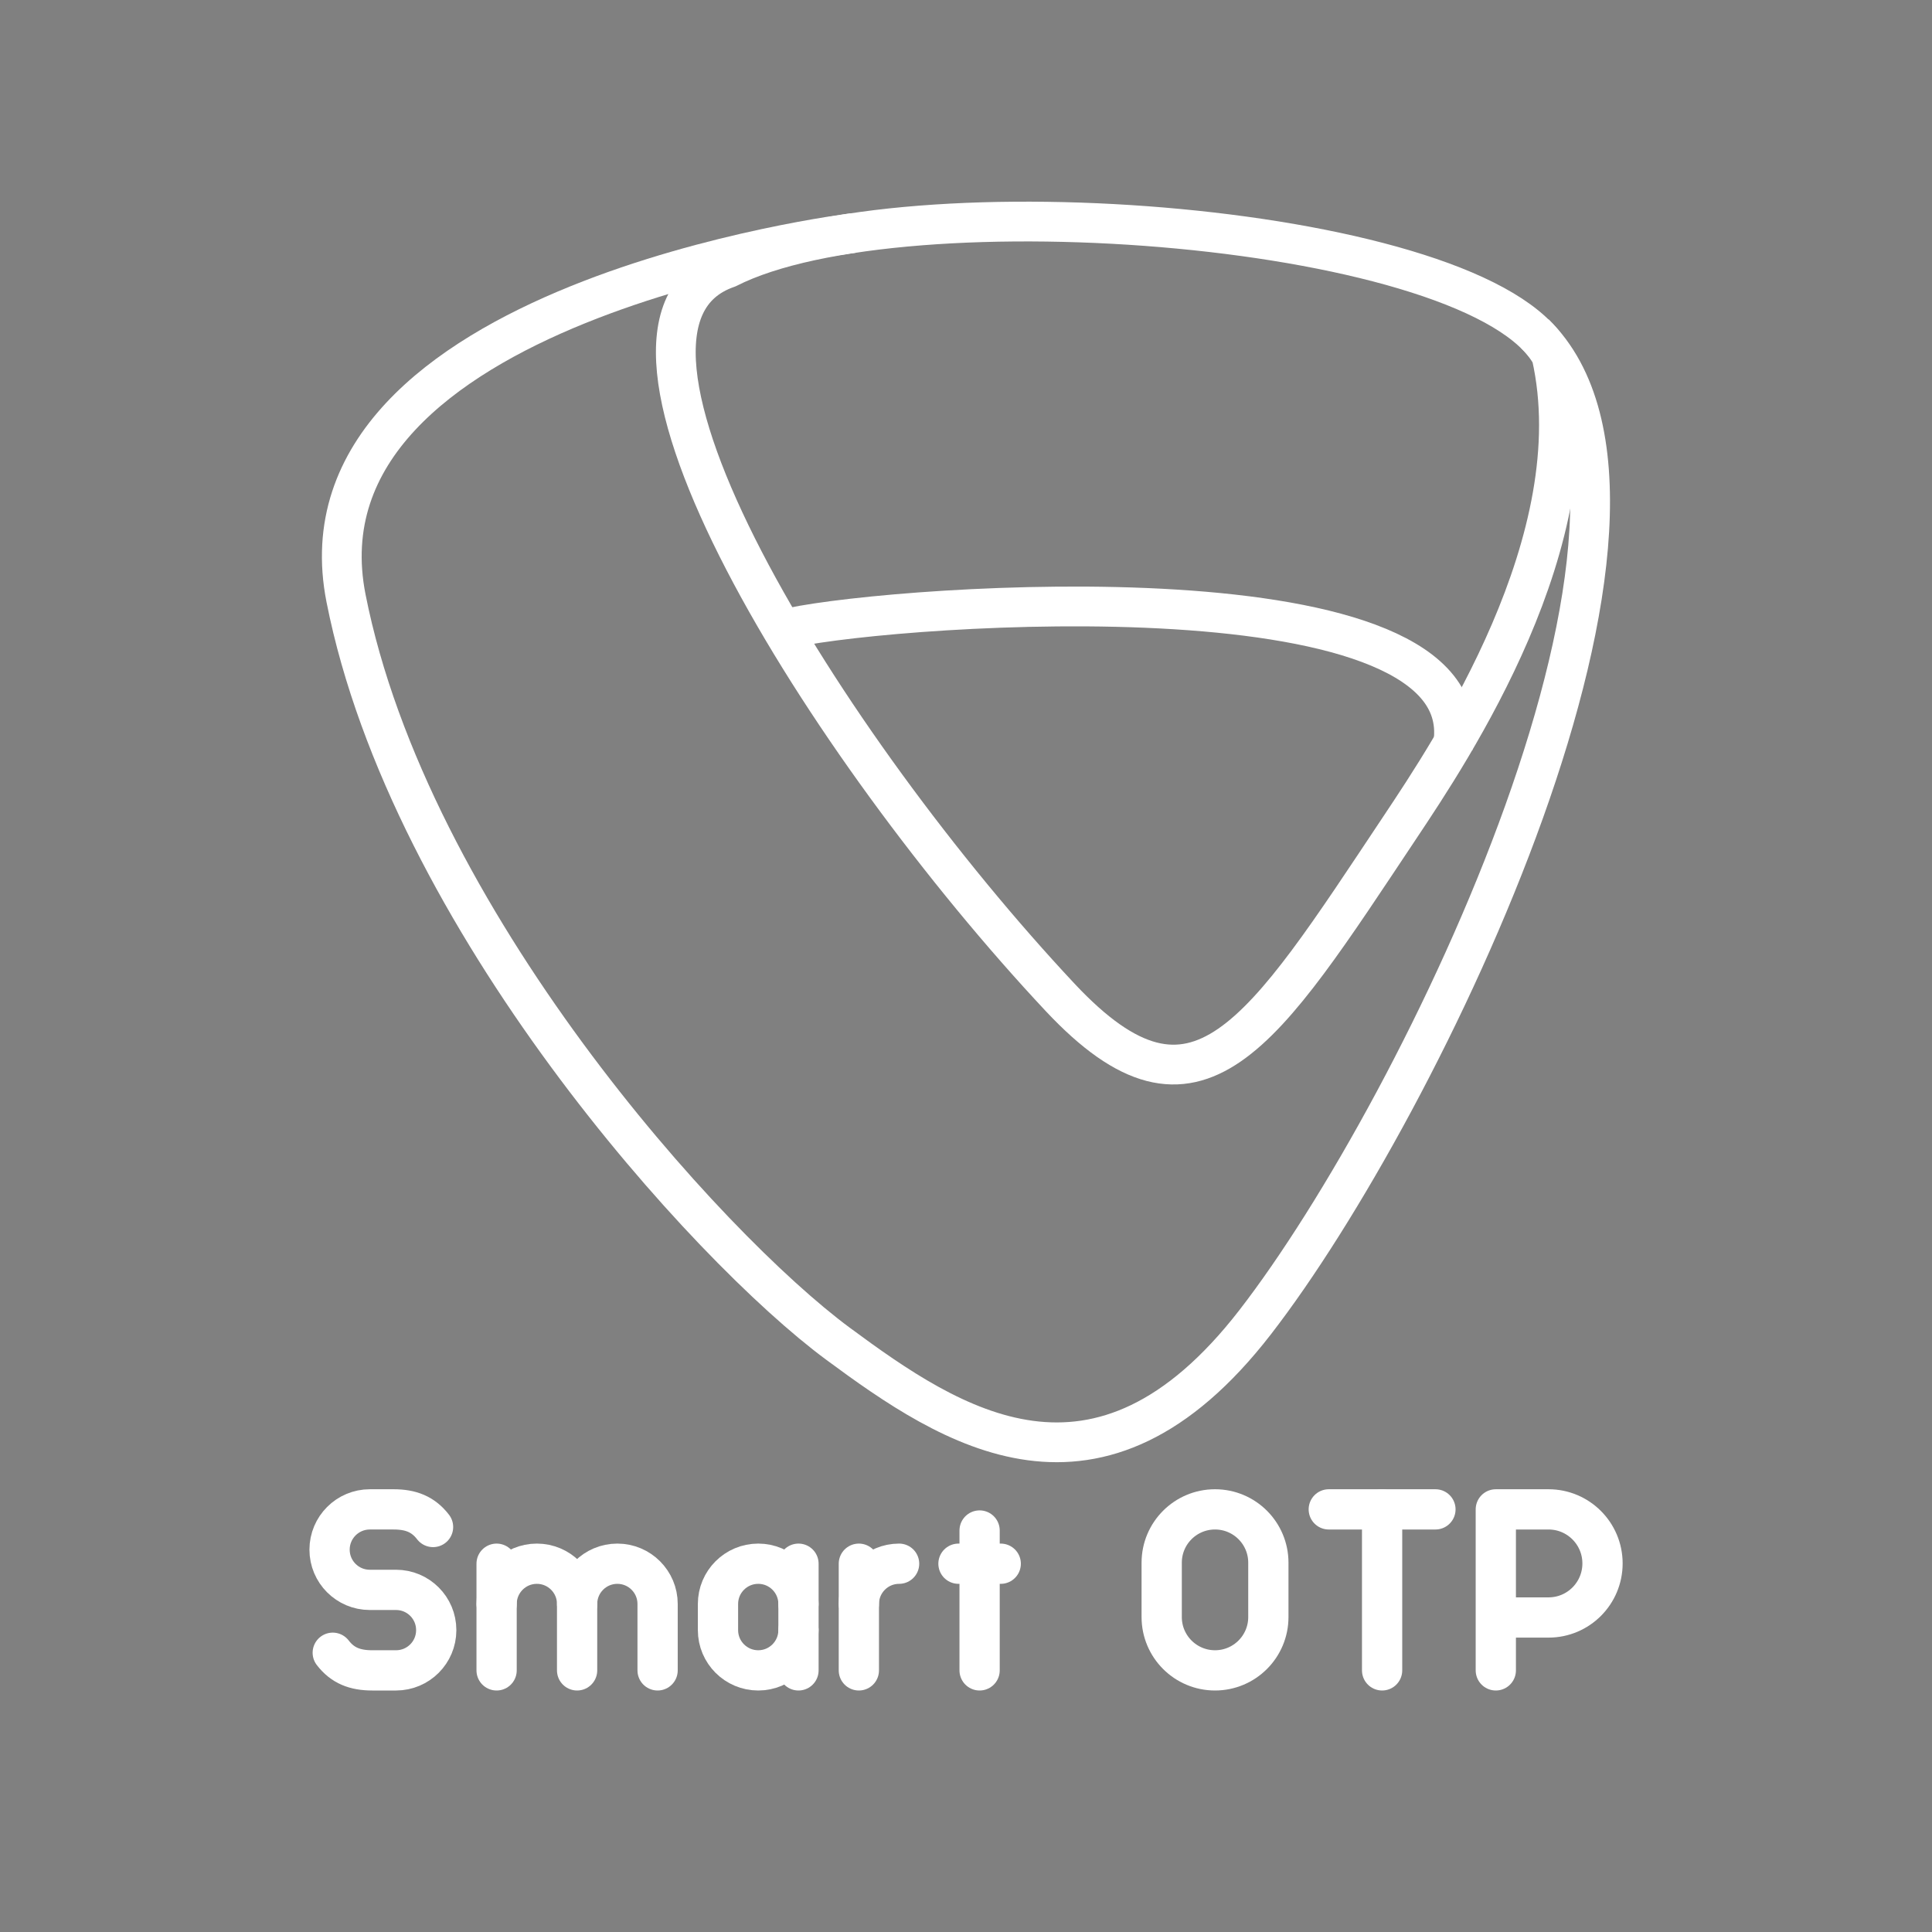 <svg version="1.1" viewBox="0 0 48 48" xmlns="http://www.w3.org/2000/svg">
 <rect x="0" y="0" width="48" height="48" fill="#808080" stroke="none"/>
 <g fill="none">
  <path d="m18.079 6.661c4.359-2.222 18.711-1.103 20.465 2.166 1.037 4.563-2.507 9.843-3.756 11.719-3.446 5.173-5.047 7.865-8.449 4.234-5.825-6.219-12.374-16.693-8.261-18.119z" stroke="#fff" stroke-linejoin="round" stroke-width=".988px"/>
  <path d="m38.581 9.756" stroke="#000" stroke-width=".988px"/>
  <g stroke="#fff">
   <path d="m21.194 5.791s-14.049 1.728-12.597 9.073c1.57 7.946 8.971 16.116 12.219 18.518 2.826 2.09 6.468 4.507 10.368-0.532 4.15-5.362 11.348-20.253 6.944-24.564" stroke-width=".988px"/>
   <path d="m19.656 15.594c2.732-0.582 17.247-1.613 16.437 2.961" stroke-width=".988px"/>
   <g stroke-linecap="round" stroke-linejoin="round">
    <path class="st5" d="m8.267 41.062c0.245 0.319 0.553 0.438 0.981 0.438h0.592c0.551 0 0.998-0.447 0.998-0.998v-0.004c0-0.551-0.447-0.998-0.998-0.998h-0.653c-0.552 0-0.999-0.447-0.999-0.999v-2e-6c0-0.553 0.448-1.001 1.001-1.001h0.589c0.428 0 0.735 0.119 0.981 0.438"/>
    <line class="st5" x1="33.013" x2="35.663" y1="37.5" y2="37.5"/>
    <line class="st5" x1="34.338" x2="34.338" y1="41.5" y2="37.5"/>
   </g>
   <g stroke-linecap="round" stroke-linejoin="round">
    <path class="st5" d="m12.338 39.85c0-0.552 0.448-1 1-1s1 0.448 1 1v1.65"/>
    <line class="st5" x1="12.338" x2="12.338" y1="38.85" y2="41.5"/>
    <path class="st5" d="m14.338 39.85c0-0.552 0.448-1 1-1s1 0.448 1 1v1.65"/>
    <path class="st5" d="m19.838 40.5c0 0.552-0.448 1-1 1h-4e-6c-0.552 0-1-0.448-1-1v-0.65c0-0.552 0.448-1 1-1h4e-6c0.552 0 1 0.448 1 1"/>
    <line class="st5" x1="19.838" x2="19.838" y1="41.5" y2="38.85"/>
    <path class="st5" d="m21.338 39.85c0-0.552 0.448-1 1-1"/>
    <line class="st5" x1="21.338" x2="21.338" y1="38.85" y2="41.5"/>
   </g>
  </g>
 </g>
 <g stroke="#fff" stroke-linecap="round" stroke-linejoin="round">
  <line class="st5" x1="24.338" x2="24.338" y1="38.025" y2="41.5"/>
  <line class="st5" x1="23.813" x2="24.863" y1="38.85" y2="38.85"/>
  <path class="st5" d="m30.187 41.5c-0.732 0-1.325-0.593-1.325-1.325v-1.35c0-0.732 0.593-1.325 1.325-1.325s1.325 0.593 1.325 1.325v1.35c0 0.732-0.593 1.325-1.325 1.325z" fill="none" stroke-miterlimit="10"/>
  <path class="st5" d="m37.163 41.5v-4h1.31c0.74 0 1.341 0.601 1.341 1.343 0 0.742-0.6 1.343-1.341 1.343h-1.31" fill="none"/>
 </g>
</svg>
